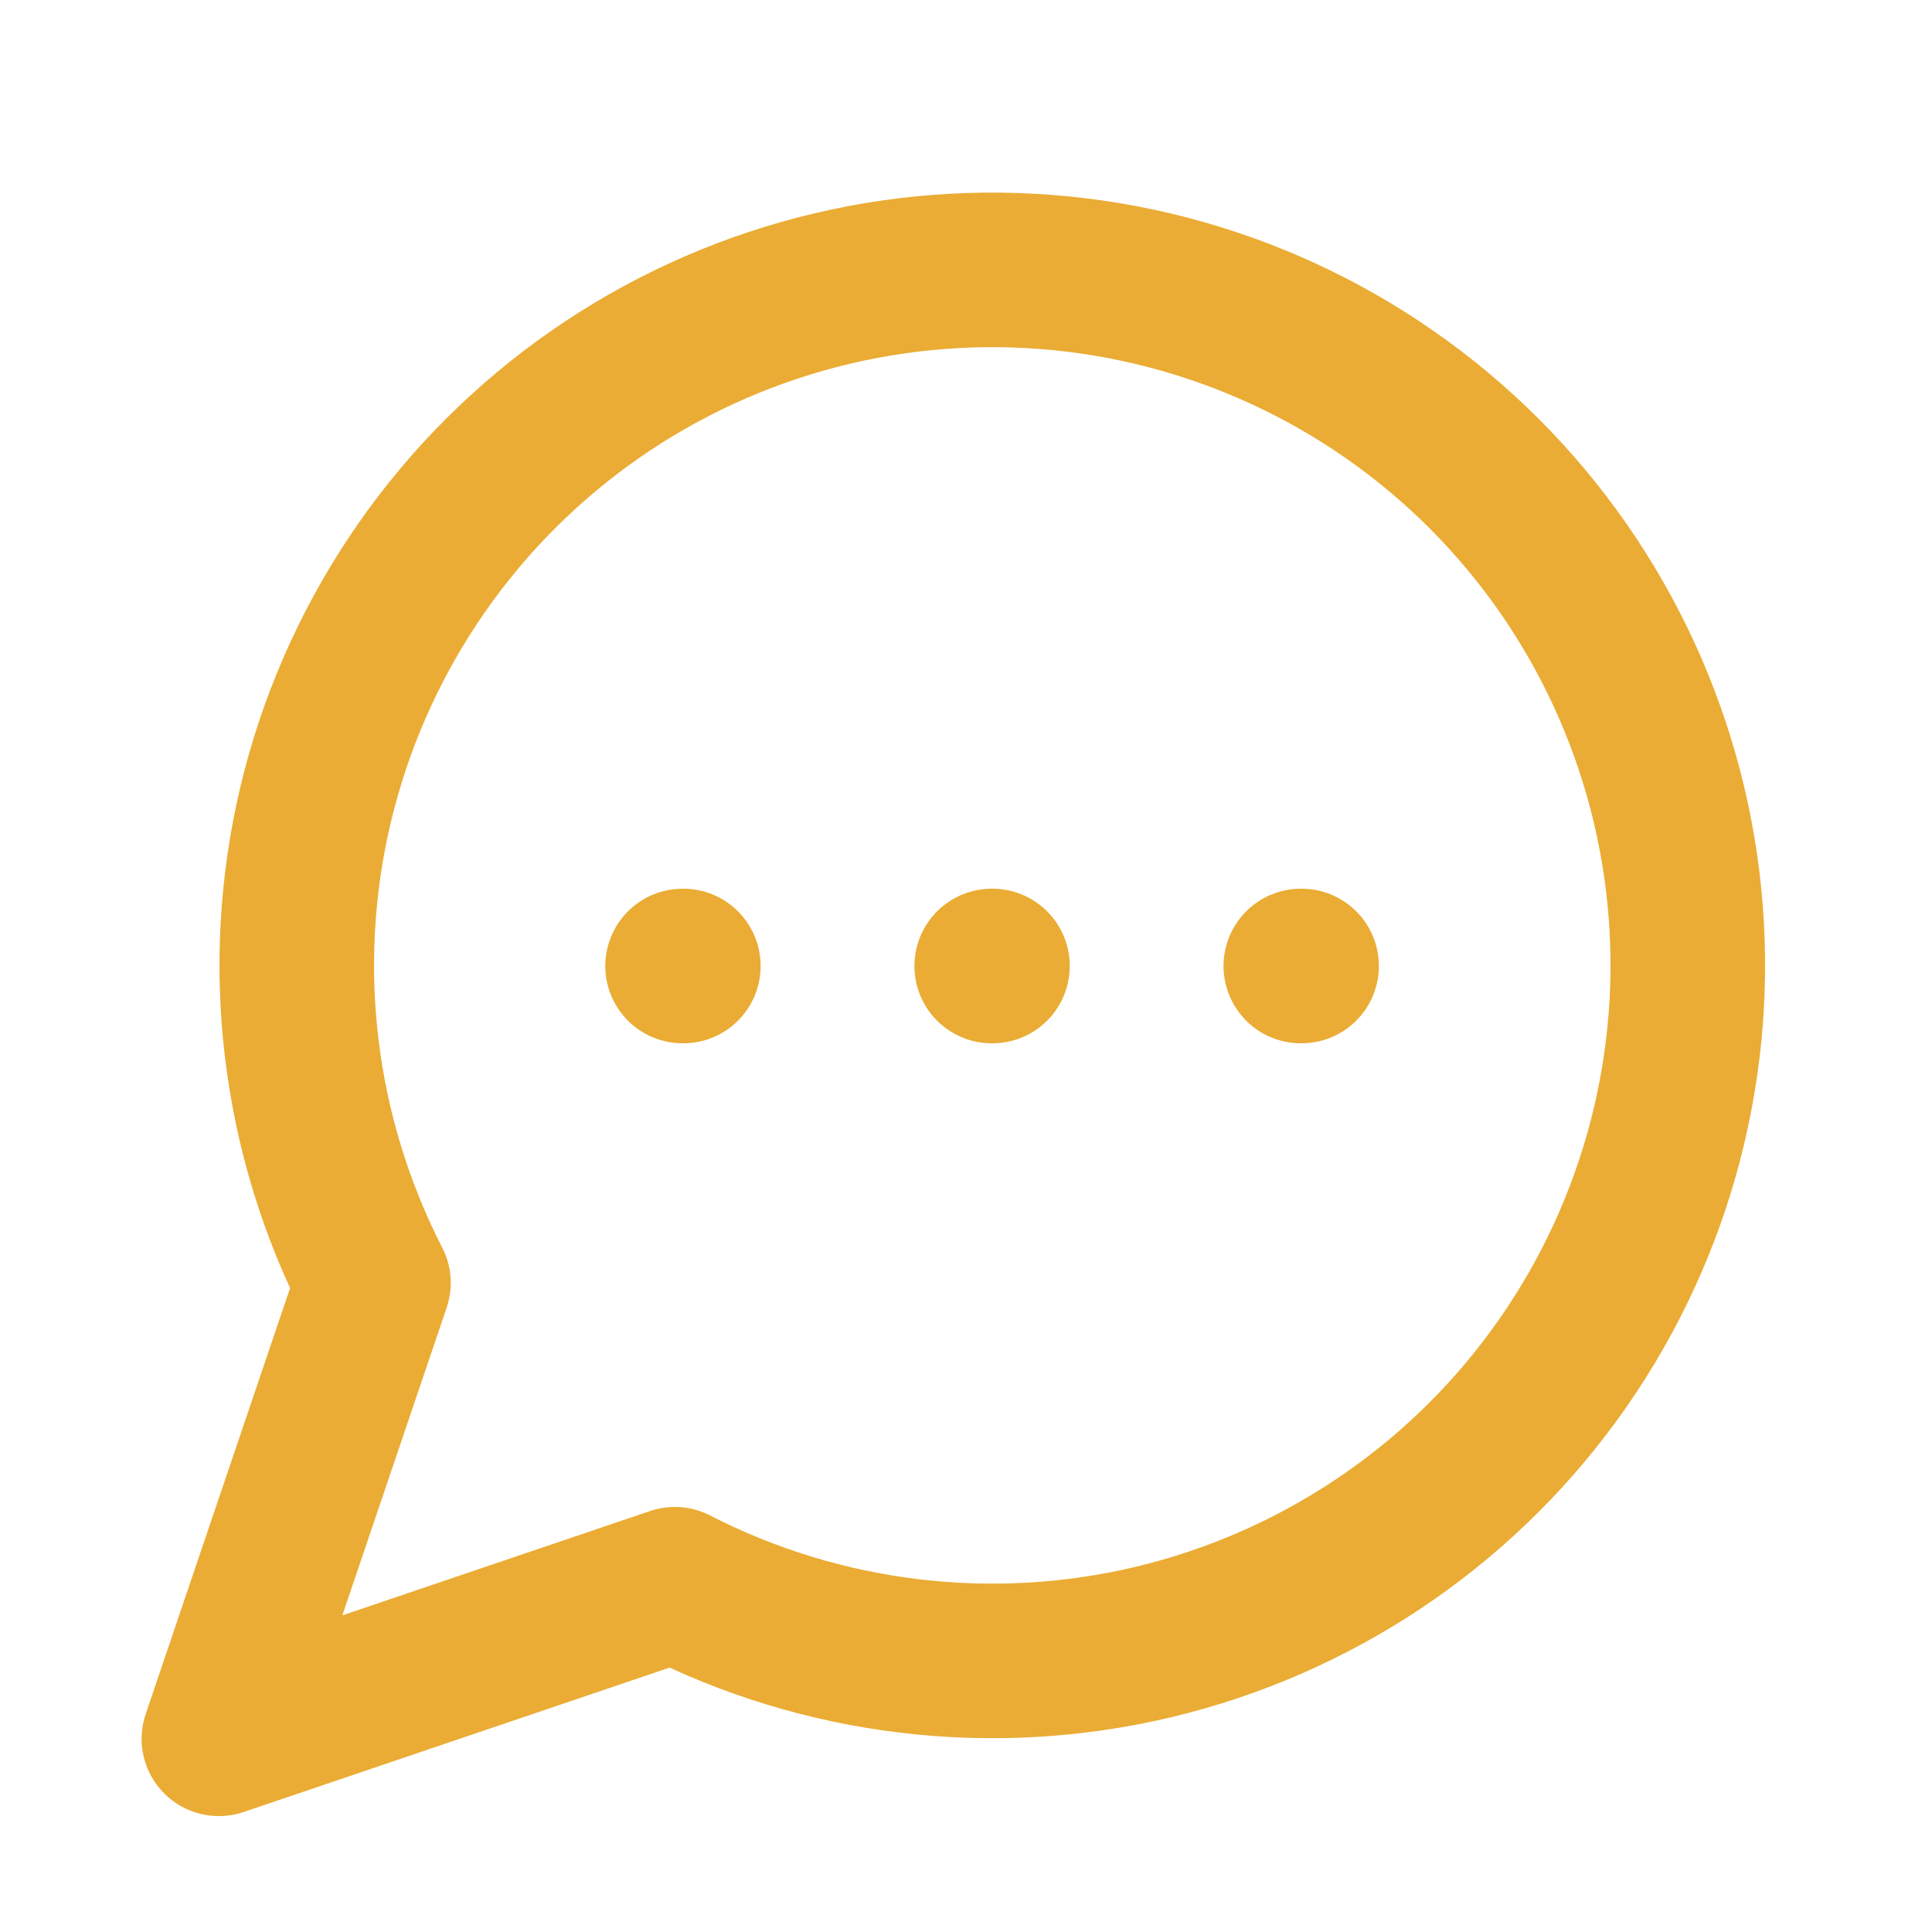 <svg width="27" height="27" viewBox="0 0 27 27" fill="none" xmlns="http://www.w3.org/2000/svg">
<path d="M9.539 13.5H9.55M13.859 13.5H13.87M18.179 13.5H18.19M9.431 22.14C11.492 23.197 13.863 23.484 16.117 22.948C18.371 22.411 20.359 21.088 21.723 19.215C23.087 17.343 23.738 15.045 23.558 12.736C23.378 10.426 22.379 8.257 20.741 6.618C19.102 4.98 16.933 3.981 14.623 3.801C12.314 3.621 10.016 4.271 8.143 5.636C6.271 7 4.948 8.988 4.411 11.242C3.875 13.496 4.162 15.867 5.219 17.928L3.059 24.3L9.431 22.14Z" stroke="#EAAC34" stroke-width="2.16" stroke-linecap="round" stroke-linejoin="round"/>
</svg>
